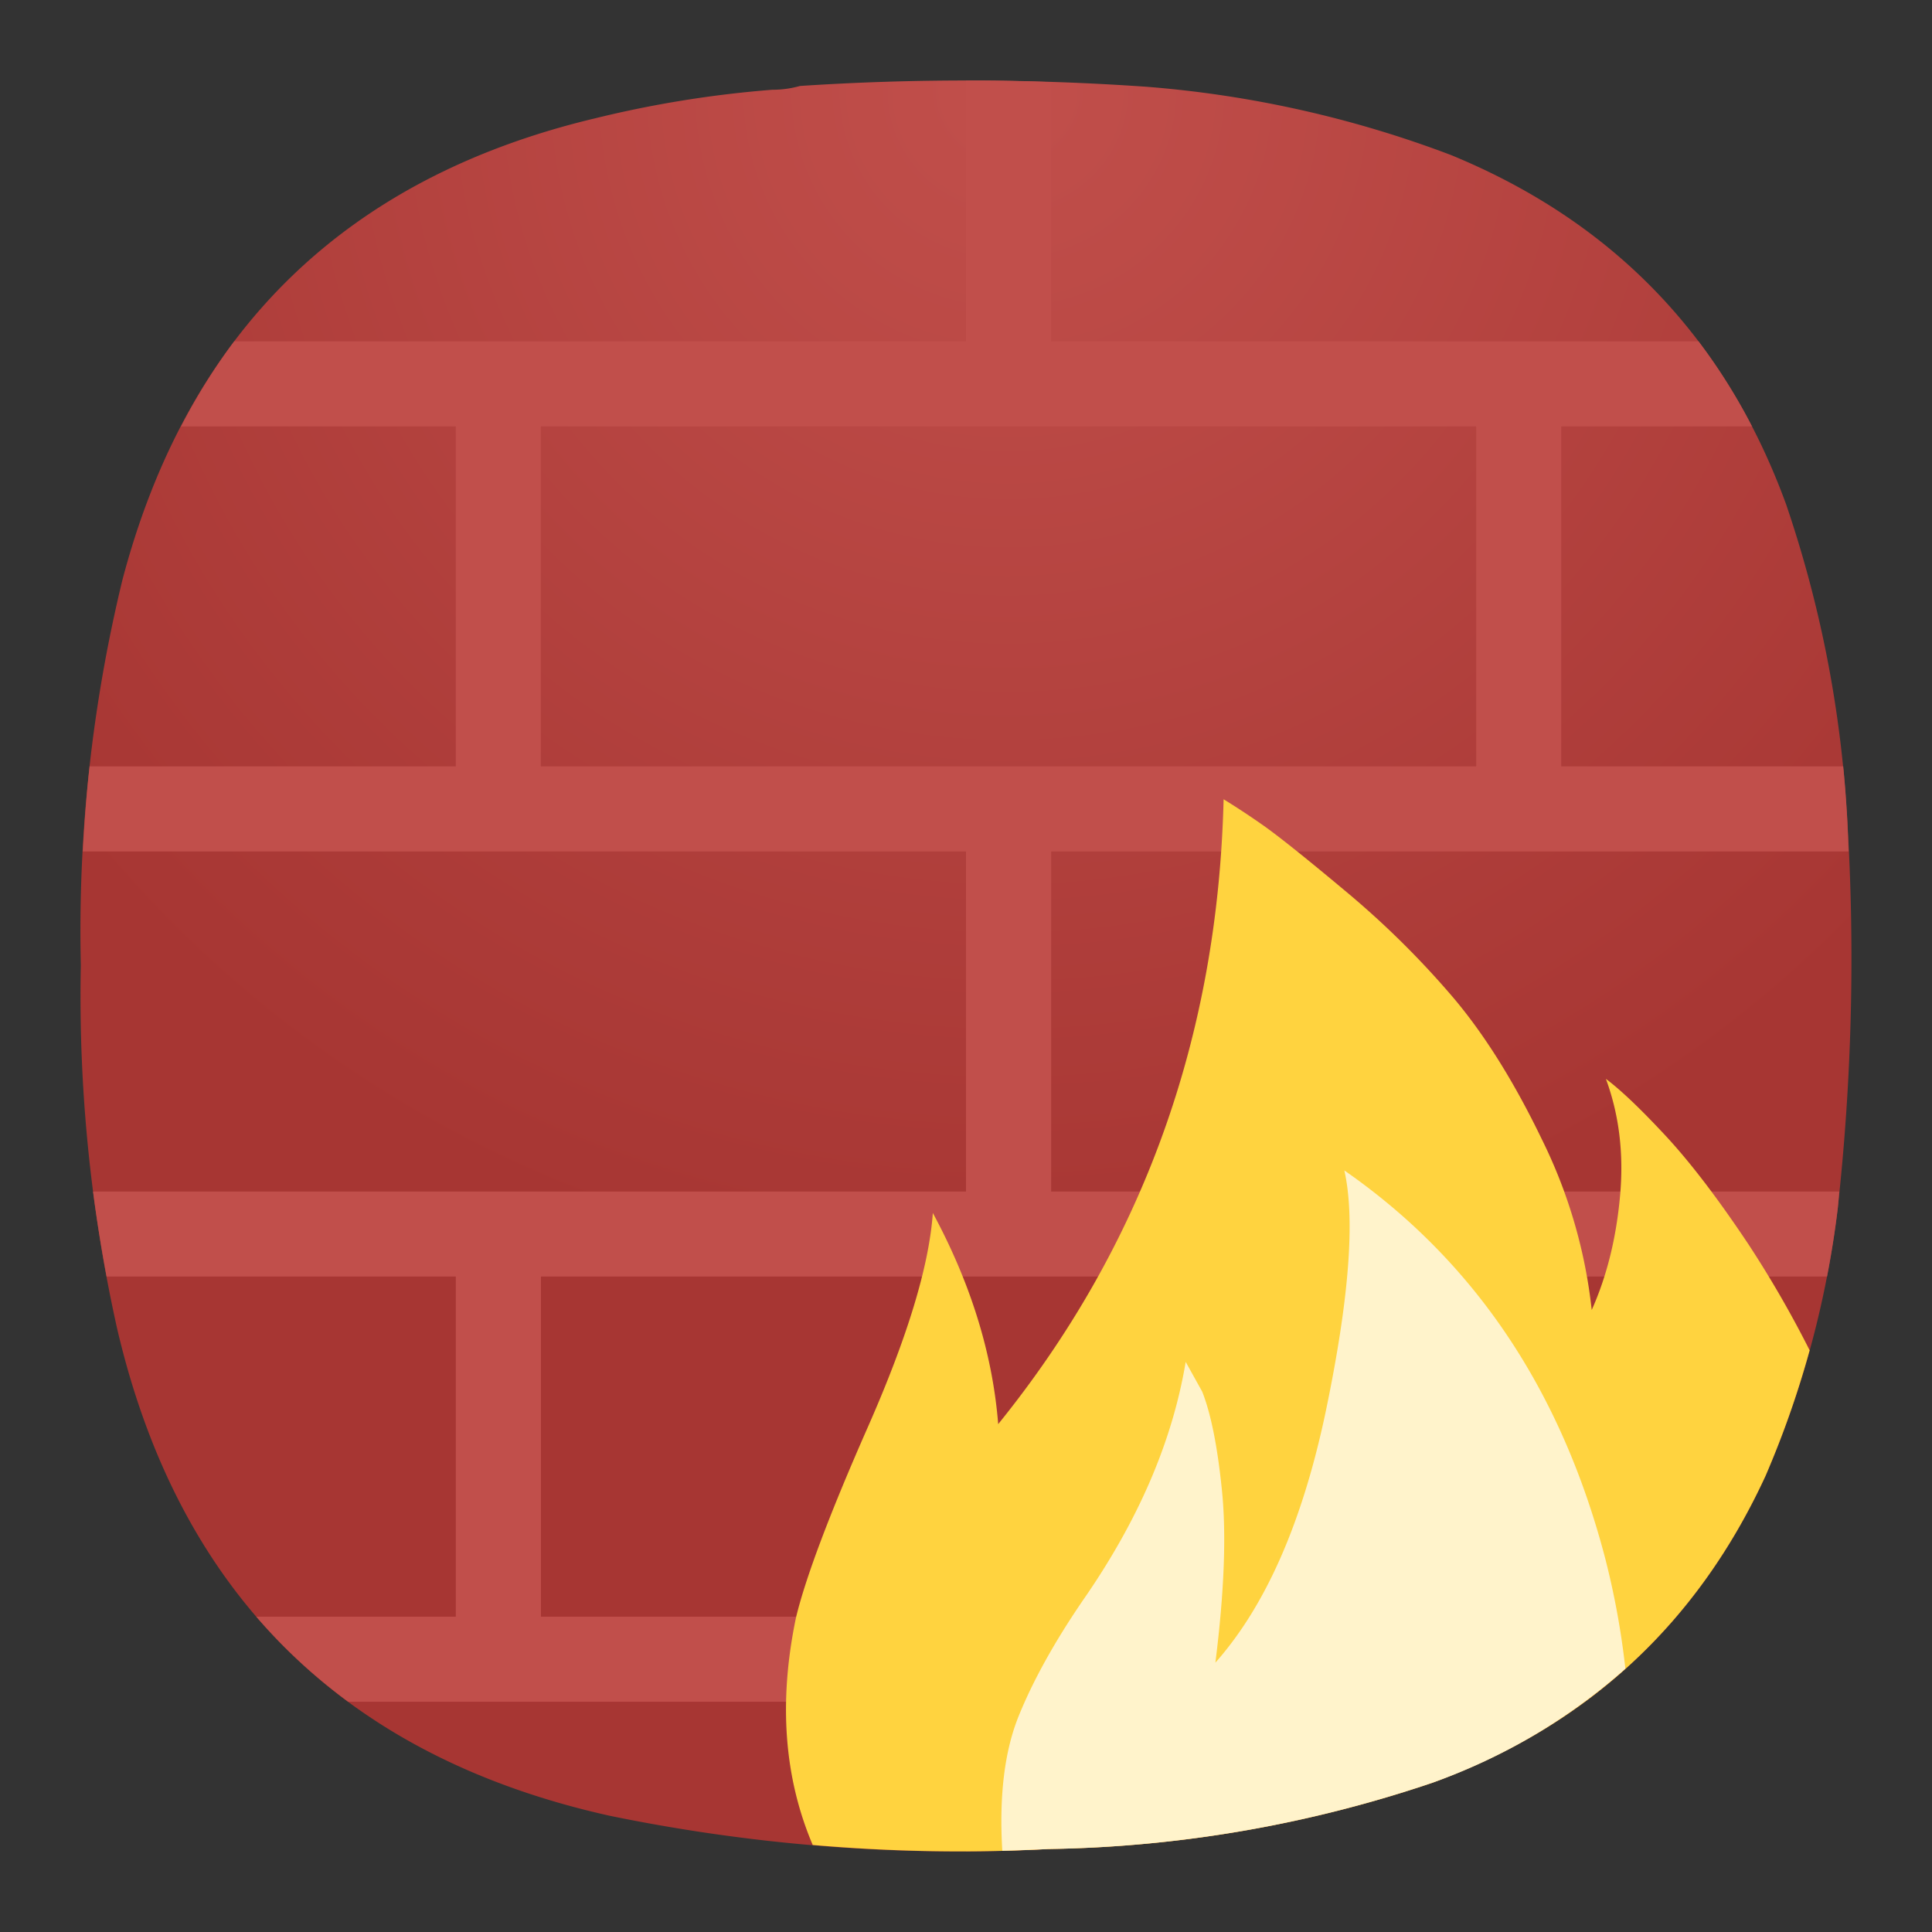 <svg xmlns="http://www.w3.org/2000/svg" xmlns:xlink="http://www.w3.org/1999/xlink" width="24" height="24" version="1"><rect width="100%" height="100%" fill="#333333" stroke="none"/><defs><radialGradient xlink:href="#a" id="b" cx="12.517" cy="1.126" r="11" fx="12.517" fy="1.126" gradientTransform="matrix(1.358 0 0 1.358 -4.478 -.402)" gradientUnits="userSpaceOnUse"/><linearGradient id="a"><stop offset="0" style="stop-color:#c14f4b;stop-opacity:1"/><stop offset="1" style="stop-color:#a73633;stop-opacity:1"/></linearGradient></defs><path d="M12.092 1a31.425 31.425 0 0 0-2.155.068c-.109.031-.223.047-.343.047-.739.058-1.474.176-2.198.354-3.104.738-5.063 2.651-5.875 5.734a18.482 18.482 0 0 0-.517 4.787 18.985 18.985 0 0 0 .45 4.51c.77 3.303 2.816 5.322 6.124 6.057 1.801.369 3.618.51 5.451.412a15.597 15.597 0 0 0 4.768-.824c1.905-.698 3.285-1.967 4.135-3.811.458-1.063.756-2.168.896-3.318a28.3 28.3 0 0 0 .113-4.928 14.558 14.558 0 0 0-.753-3.822c-.751-2.058-2.137-3.507-4.163-4.34a13.68 13.68 0 0 0-3.78-.848A32.207 32.207 0 0 0 12.091 1z" style="stroke-width:.528;paint-order:stroke fill markers;fill:url(#b);fill-opacity:1"/><path d="M12.092 1 12 1.002V4.24H2.91a7.47 7.47 0 0 0-.66 1.057h3.412V9.52H1.113c-.039.351-.065.704-.084 1.057H12v4.225H1.156c.046.353.103.705.168 1.056h4.338v4.225H3.184c.339.394.72.746 1.142 1.057H12v1.855c.343-.002.685-.009 1.03-.027h.027V21.14h6.63a6.783 6.783 0 0 0 1.133-1.057H6.72v-4.225h15.976c.054-.278.099-.56.133-.843.008-.071.012-.142.02-.213h-9.791v-4.225h9.906c-.008-.163-.011-.327-.022-.49a14.43 14.43 0 0 0-.045-.567h-3.503V5.297h2.37a7.284 7.284 0 0 0-.665-1.057h-8.041V1.02c-.321-.011-.644-.02-.965-.02zM6.719 5.297h11.619V9.52H6.718V5.297z" style="stroke-width:.528;paint-order:stroke fill markers;fill:#c14f4b;fill-opacity:1"/><path d="M15.2 9.93c-.072 2.952-1.004 5.54-2.8 7.761-.07-.874-.34-1.748-.812-2.623-.047.662-.316 1.542-.799 2.641-.484 1.097-.784 1.895-.902 2.39-.218 1.049-.145 1.988.209 2.82.974.084 1.95.103 2.933.05a15.597 15.597 0 0 0 4.768-.824c1.905-.698 3.285-1.967 4.135-3.811.22-.51.402-1.031.548-1.56a13.398 13.398 0 0 0-.76-1.317c-.378-.567-.72-1.015-1.027-1.346-.307-.33-.554-.567-.744-.709.166.45.223.933.176 1.453-.047.52-.162.993-.352 1.418a6.319 6.319 0 0 0-.623-2.127c-.342-.708-.708-1.293-1.097-1.753a11.03 11.03 0 0 0-1.346-1.329c-.508-.425-.856-.702-1.045-.832a9.415 9.415 0 0 0-.46-.302h-.003z" style="isolation:auto;mix-blend-mode:normal;stroke-width:.421;fill:#ffd33f;fill-opacity:1"/><path d="M16.7 14.54c.136.6.06 1.592-.227 2.974-.288 1.382-.745 2.429-1.375 3.14.11-.875.137-1.587.082-2.134-.055-.547-.137-.958-.246-1.233l-.205-.369c-.164.985-.588 1.97-1.272 2.955-.356.52-.622 1-.8 1.438-.178.436-.247.996-.206 1.68.193-.006.385-.012.578-.022a15.597 15.597 0 0 0 4.768-.824 7.296 7.296 0 0 0 2.394-1.416 9.897 9.897 0 0 0-.25-1.368c-.547-2.093-1.627-3.7-3.242-4.822z" style="isolation:auto;mix-blend-mode:normal;stroke-width:.338;fill:#fff3cb;fill-opacity:1"/></svg>
